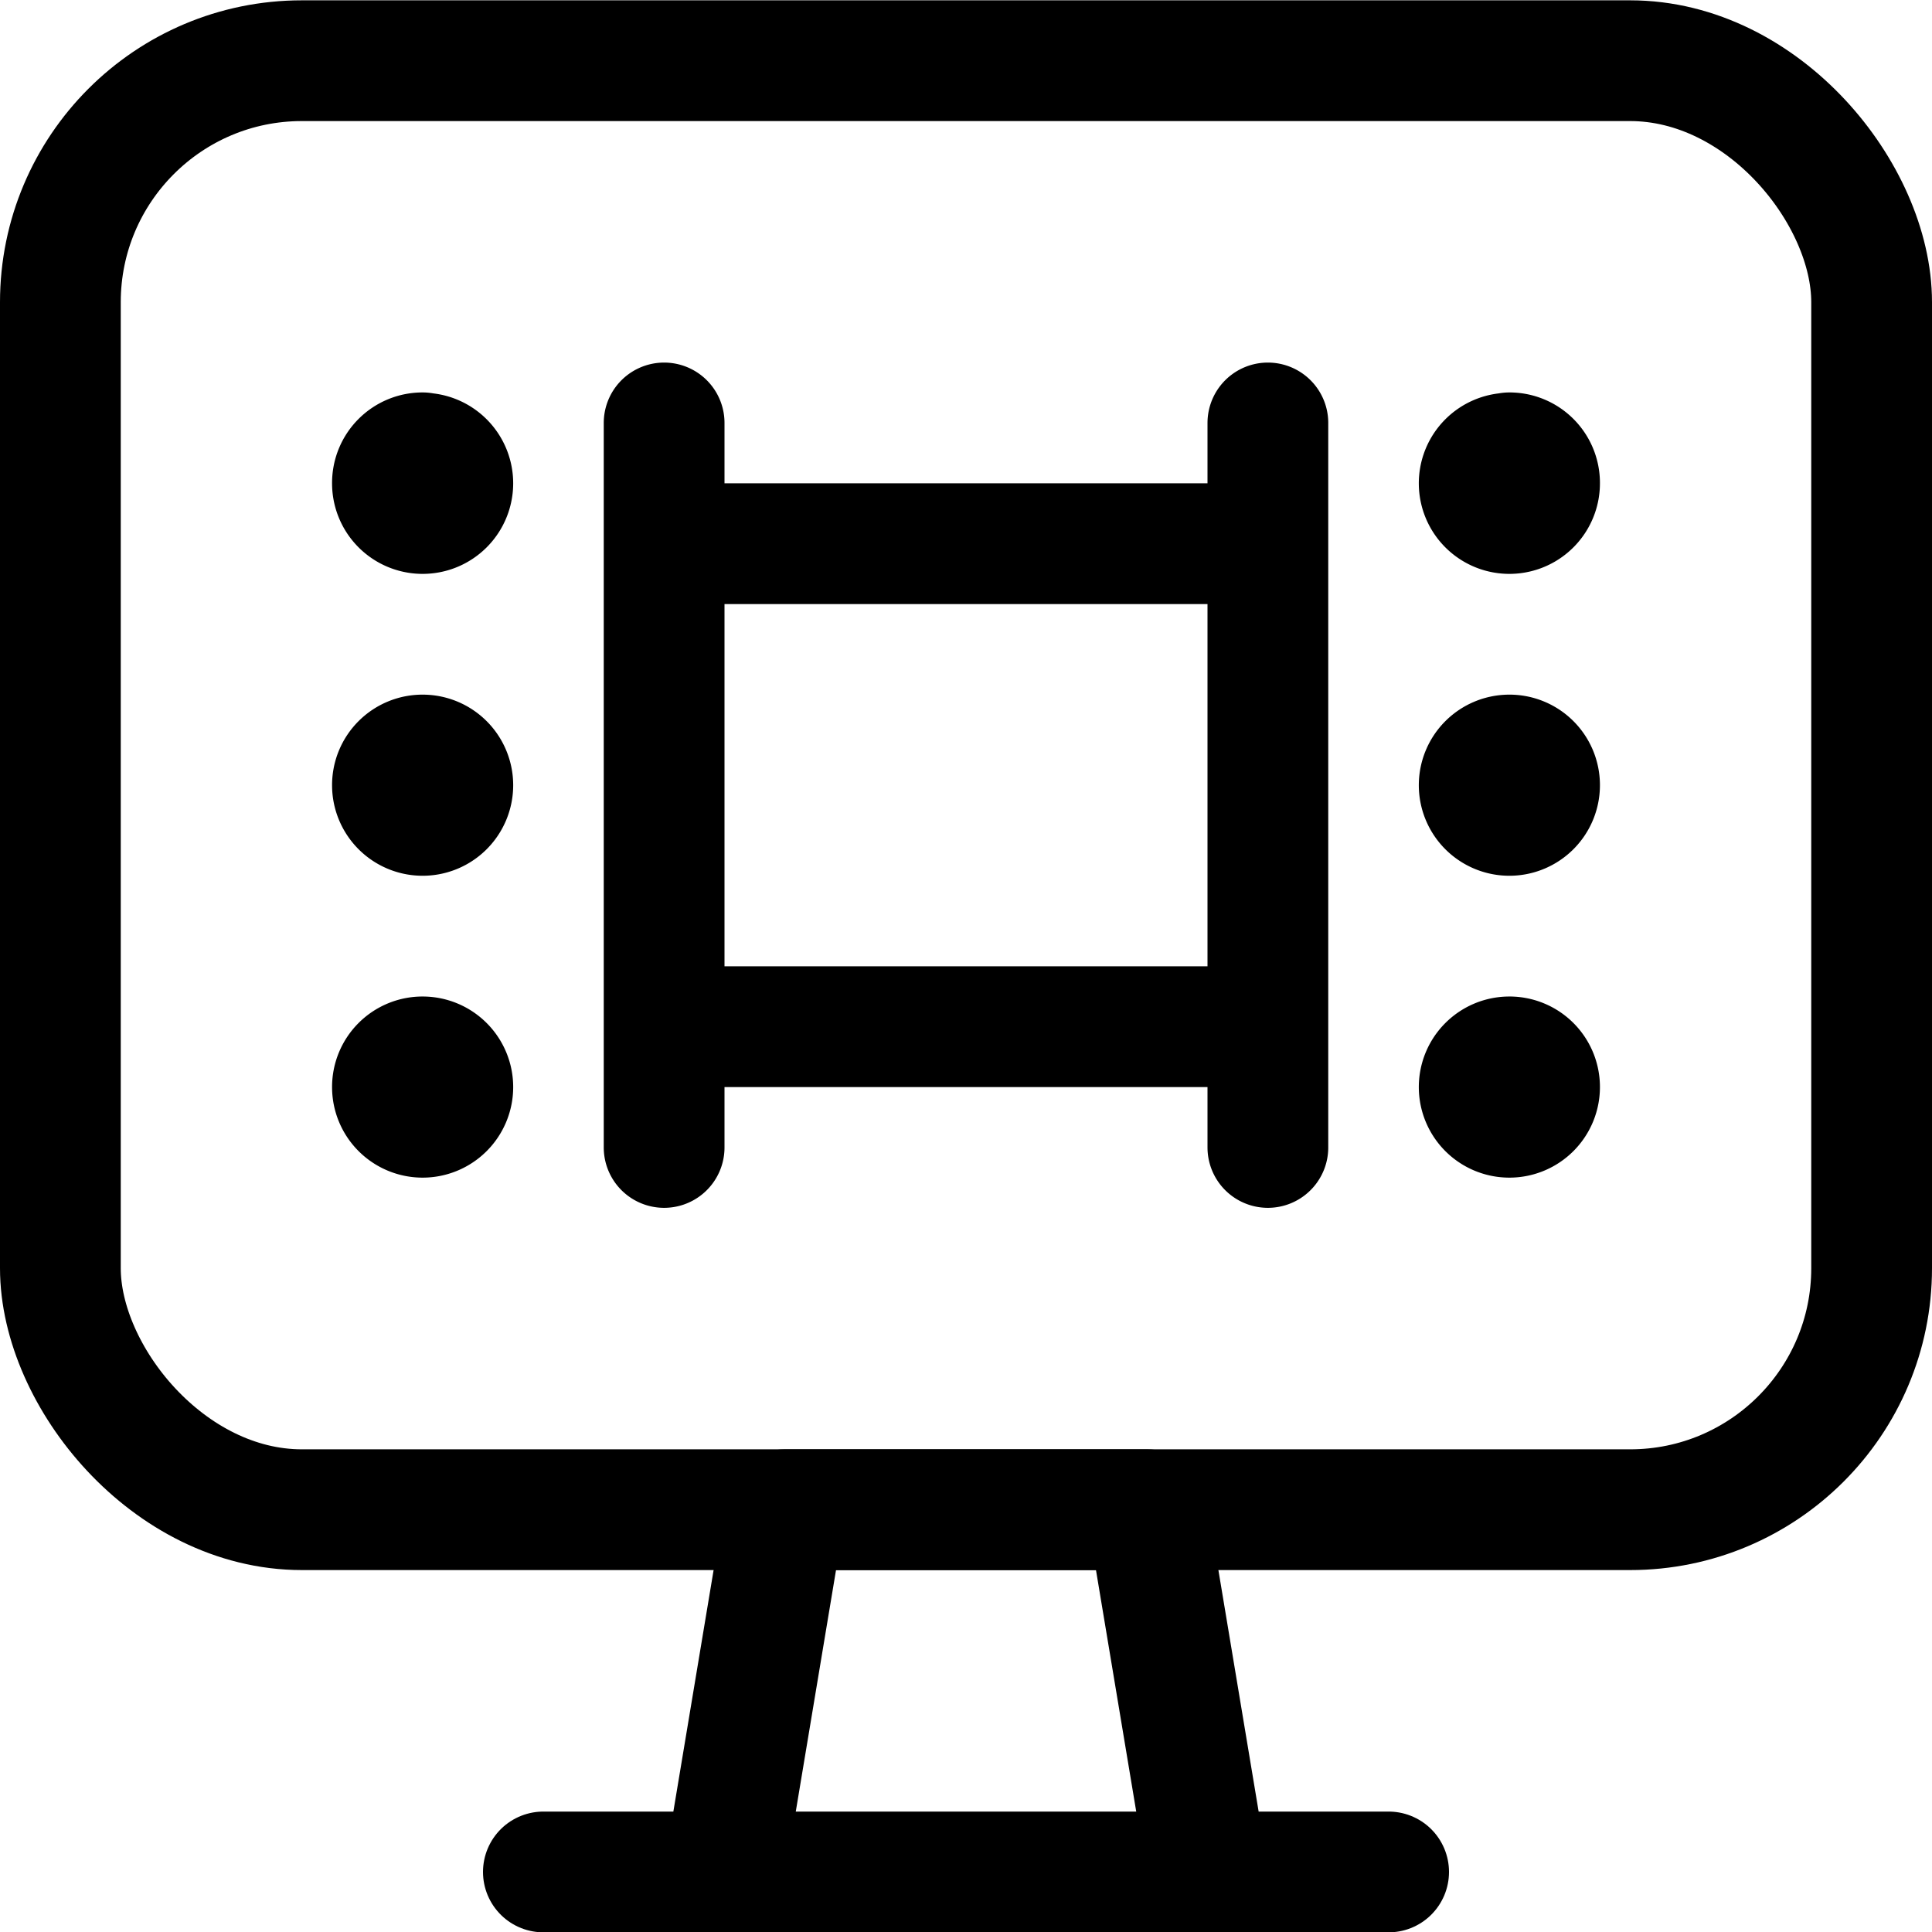 <svg xmlns="http://www.w3.org/2000/svg" viewBox="0 0 24 24" width="24" height="24"><defs><style>.a{fill:none;stroke:#000;stroke-linecap:round;stroke-linejoin:round;stroke-width:1.5px}</style></defs><title>monitor-movie</title><path class="a" d="M15 23.254H9l.75-4.5h4.5l.75 4.5zm-8.25 0h10.5"/><rect class="a" x=".75" y=".754" width="22.5" height="18" rx="3" ry="3"/><path class="a" d="M8.25 5.254v9m7.5-9v9m-7.5-7.5h7.5m-7.5 6h7.5M5.25 5.629A.375.375 0 1 1 4.875 6a.374.374 0 0 1 .375-.375m0 3.754a.375.375 0 1 1-.375.375.374.374 0 0 1 .375-.375m0 3.75a.375.375 0 1 1-.375.375.374.374 0 0 1 .375-.375m13.5-7.5a.375.375 0 1 0 .375.371.374.374 0 0 0-.375-.375m0 3.754a.375.375 0 1 0 .375.375.374.374 0 0 0-.375-.375m0 3.75a.375.375 0 1 0 .375.375.374.374 0 0 0-.375-.375"/></svg>